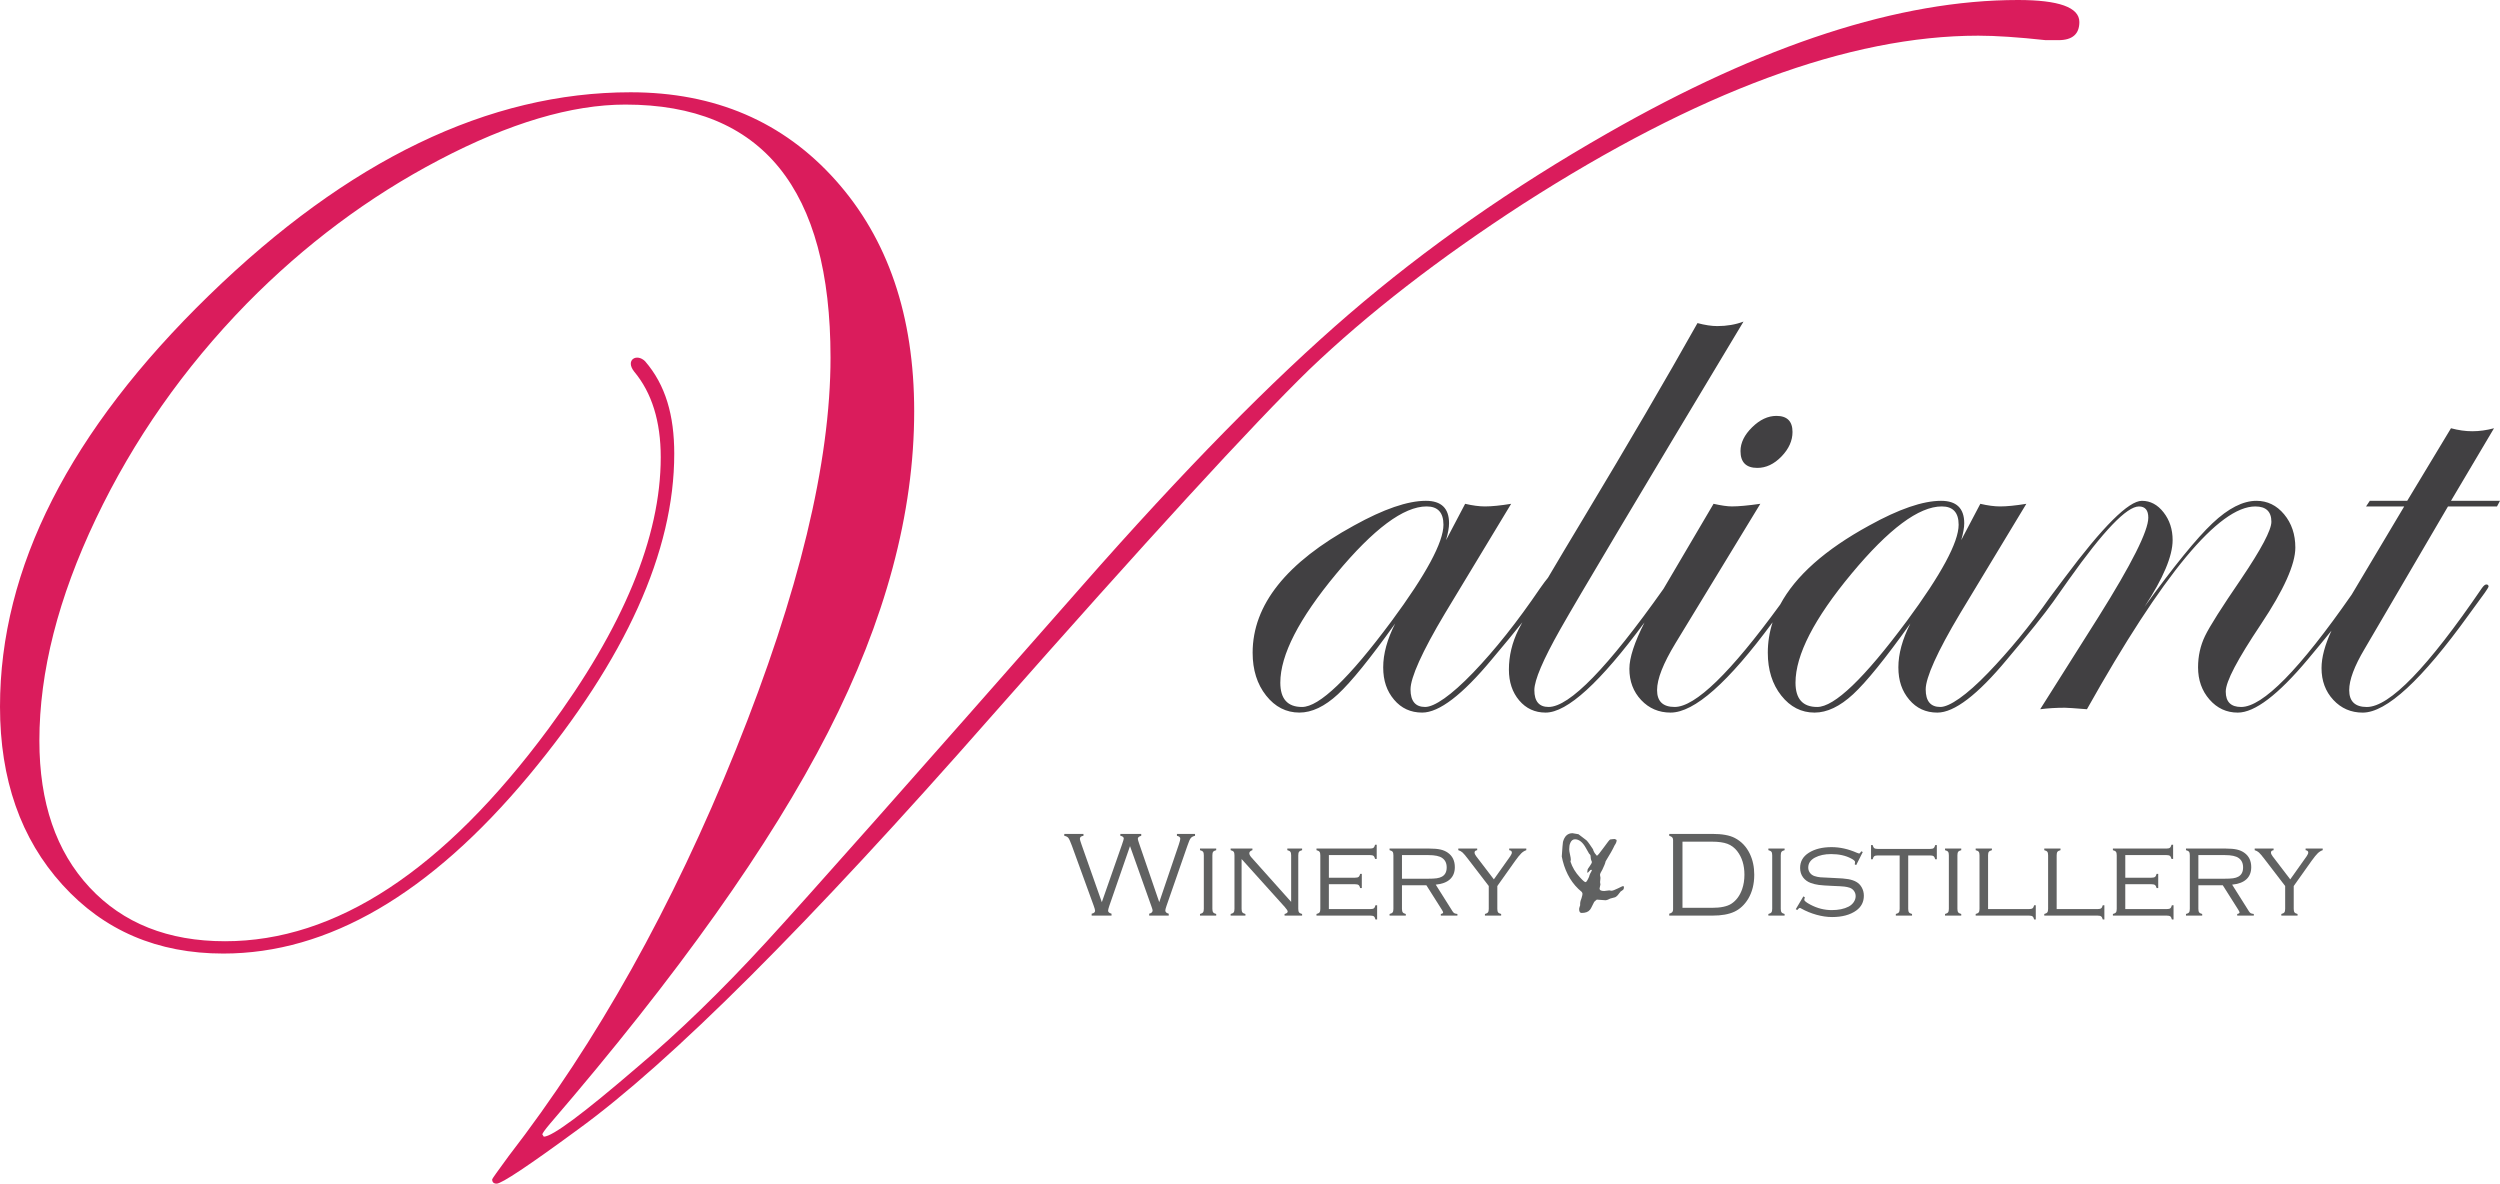 <?xml version="1.0" encoding="UTF-8"?><svg id="b" xmlns="http://www.w3.org/2000/svg" width="2800" height="1325.67" viewBox="0 0 2800 1325.67"><g id="c"><path id="d" d="M722.59,404.72c22.91,26.53,32.57,60.47,32.57,103.49,0,109.51-54.26,229.62-162.76,360.34-110.76,132.96-224.86,199.43-342.29,199.43-73.62,0-133.71-25.69-180.26-77.11C23.28,939.48,0,872.99,0,791.42c0-155.33,77.99-308.83,234.01-460.52,156.02-151.69,313.42-227.55,472.24-227.55,94.42,0,170.96,32.86,229.64,98.53,58.65,65.67,88,151.91,88,258.68,0,114.03-32.19,233.94-96.57,359.71-64.38,125.79-168.23,271.97-311.52,438.54-5.6,6.7-8.4,10.62-8.4,11.73l1.68,2.52c9.5,0,44.44-26.01,104.86-77.99,46.42-39.14,94.52-85.83,144.31-140.06,44.74-48.64,162.74-181.71,354.03-399.2,112.96-128.59,212.52-229.92,298.65-304.01,86.13-74.07,182.61-141.59,289.45-202.53C1974.3,49.76,2127.54,0,2260.09,0c45.86,0,68.79,8.23,68.79,24.65,0,13.57-7.84,20.33-23.49,20.33h-14.25c-30.77-3.34-55.94-5.02-75.51-5.02-144.31,0-314.32,62.87-510.07,188.58-93.96,60.91-173.65,122.67-239.09,185.24-63.2,61.47-181.75,190.81-355.68,388.05-205.26,233.58-359.9,388.07-463.92,463.49-54.82,40.22-85.03,60.35-90.61,60.35-3.36,0-5.04-1.61-5.04-4.82,0-.56,6.14-9.24,18.45-25.99,98.92-127.96,183.73-279.68,254.44-455.16,70.71-175.46,106.07-321.88,106.07-439.25,0-188.88-76.57-283.32-229.7-283.32-60.35,0-129.92,20.69-208.73,62.03-78.81,41.34-150.62,94.98-215.45,160.91-70.41,72.09-126.71,152.42-168.92,240.98-42.2,88.58-63.28,171.41-63.28,248.52,0,69.29,18.71,124.07,56.18,164.29,37.44,40.22,88.02,60.33,151.76,60.33,124.09,0,244.82-79.3,362.21-237.93,83.84-113.39,125.77-214.76,125.77-304.12,0-40.22-9.93-72.2-29.74-95.92-10.36-13.06,2.84-21,12.32-11.51Z" fill="#da1c5c"/><g id="e"><path d="M1968.22,524.05c9.78,0,18.78-4.26,27.03-12.78,8.24-8.52,12.36-17.67,12.36-27.45,0-12.01-6.01-18.02-18.02-18.02-9.5,0-18.58,4.26-27.24,12.78-8.66,8.52-12.99,17.39-12.99,26.61,0,12.57,6.28,18.86,18.86,18.86Z" fill="#414042"/><path d="M2741.75,567.21h54.89l3.35-6.28h-54.89l48.19-81.29c-8.38,2.24-16.49,3.35-24.3,3.35s-15.5-1.11-23.89-3.35l-49.03,81.29h-41.9l-4.19,6.28h42.74l-58.83,98.75c-58.34,83.89-99.63,125.85-123.84,125.85-11.47,0-17.21-5.72-17.21-17.18s13.13-36.04,39.39-75.43c25.7-38.55,38.55-67.18,38.55-85.9,0-14.8-4.19-27.24-12.57-37.29-8.38-10.06-18.72-15.09-31.01-15.09-15.09,0-31.5,8.38-49.24,25.14-17.74,16.76-43.1,47.91-76.05,93.45,20.95-31.85,31.43-56.71,31.43-74.59,0-12.01-3.36-22.35-10.08-31.01-6.72-8.66-14.83-12.99-24.34-12.99-14.83,0-43.65,28.7-86.46,86.08l-15.97,21.29h0c-23.36,33.33-47.13,61.71-69.63,85.11-24.62,25.6-43.57,38.4-53.72,38.4-10.91,0-16.36-6.56-16.36-19.69s12.85-42.04,38.55-85.06l74.17-122.78c-12.01,1.96-21.79,2.93-29.33,2.93-6.43,0-13.83-.97-22.21-2.93l-21.37,40.65c2.23-7.82,3.35-14.1,3.35-18.86,0-16.76-8.66-25.14-25.98-25.14-20.39,0-47.21,9.22-80.45,27.65-49.27,26.91-82.49,56.42-99.69,88.53-55.66,76.45-95.07,114.7-118.18,114.7-13.15,0-19.72-6.29-19.72-18.86s6.84-29.75,20.53-52.38l95.12-156.3c-13.69,1.96-24.3,2.93-31.85,2.93-5.03,0-11.88-.97-20.53-2.93l-56.08,95.27c-62.36,88.17-105.26,132.27-128.69,132.27-10.63,0-15.94-6.29-15.94-18.86,0-11.17,9.7-33.94,29.12-68.3,19.41-34.36,87.79-149.18,205.12-344.45-8.94,3.35-18.72,5.03-29.33,5.03-6.43,0-13.83-1.11-22.21-3.35-34.64,61.74-77.25,134.65-127.8,218.74-15.7,26.09-28.92,48.26-39.69,66.52-2.15,2.55-4.98,6.3-8.72,11.63-25.46,37.5-50.49,69.04-75.11,94.64-24.62,25.6-43.37,38.4-53.72,38.4-10.91,0-16.36-6.56-16.36-19.69s12.85-42.04,38.55-85.06l74.17-122.78c-12.01,1.96-21.79,2.93-29.33,2.93-6.43,0-13.83-.97-22.21-2.93l-21.37,40.65c2.23-7.82,3.35-14.1,3.35-18.86,0-16.76-8.66-25.14-25.98-25.14-20.39,0-47.21,9.22-80.45,27.65-75.71,41.35-113.56,88.84-113.56,142.47,0,19.28,5.03,35.27,15.09,47.98s22.48,19.07,37.29,19.07c13.97,0,28.35-6.85,43.16-20.53,14.8-13.68,36.17-40.08,64.11-79.2-8.94,17.6-13.41,33.94-13.41,49.03s4.05,26.61,12.16,36.25c8.11,9.64,18.59,14.46,31.47,14.46,19.01,0,45.03-19.87,78.03-59.59,13.67-16.21,25.04-30.02,34.14-41.46-1.82,3.34-3.26,6.1-4.32,8.24-7.12,14.39-10.69,29.27-10.69,44.63,0,13.97,3.84,25.5,11.54,34.57,7.69,9.07,17.55,13.62,29.58,13.62,24.16,0,61.08-33.66,110.75-100.93-11.28,22.2-16.94,39.51-16.94,51.9,0,13.97,4.4,25.63,13.21,34.99,8.81,9.36,19.79,14.04,32.93,14.04,26.59,0,64.68-33.71,114.25-101.09-3.56,11.06-5.35,22.4-5.35,34.04,0,19.28,5.03,35.27,15.09,47.98,10.06,12.71,22.48,19.07,37.29,19.07,13.96,0,28.35-6.85,43.16-20.53,14.8-13.68,36.17-40.08,64.11-79.2-8.94,17.6-13.41,33.94-13.41,49.03s4.05,26.61,12.17,36.25c8.11,9.64,18.59,14.46,31.47,14.46,19.01,0,45.03-19.87,78.03-59.59,24.65-29.22,41.85-50.68,51.62-64.4,3.47-4.88,15.74-22.32,17.69-25.07,38.7-54.55,64.85-81.82,78.44-81.82,6.99,0,10.5,4.19,10.5,12.57,0,14.81-18.58,51.82-55.73,111.04l-65.37,103.5c8.66-1.12,17.87-1.68,27.66-1.68,2.79,0,11.03.56,24.72,1.68,84.92-151.41,147.78-227.12,188.56-227.12,12.01,0,18.02,5.73,18.02,17.18,0,9.22-11.31,30.59-33.94,64.11-21.79,31.85-35.27,53.15-40.44,63.9-5.17,10.76-7.75,22.42-7.75,34.99,0,14.25,4.26,26.26,12.79,36.04,8.53,9.78,19.09,14.67,31.68,14.67,19.01,0,45.16-19.87,78.45-59.59,10.1-12.05,18.93-22.78,26.52-32.19-7.43,16.07-11.15,30.05-11.15,41.92,0,14.25,4.4,26.12,13.21,35.62,8.81,9.49,19.79,14.25,32.93,14.25,26.57,0,66.14-36.51,118.72-109.53l18.04-24.76c2.51-3.64,3.91-5.88,4.19-6.72,0-1.68-.84-2.52-2.51-2.52-1.4,0-3.08,1.4-5.04,4.19-60.43,88.7-103.36,133.04-128.82,133.04-13.15,0-19.72-6.29-19.72-18.86,0-11.45,5.72-26.82,17.18-46.09l93.44-159.65ZM1558.4,695.85c-47.5,63.97-80.87,95.96-100.15,95.96-16.2,0-24.3-9.07-24.3-27.24,0-31.01,20.88-71.66,62.65-121.94,41.76-50.28,75.49-75.43,101.2-75.43,12.57,0,18.86,6.85,18.86,20.53,0,19.56-19.42,55.59-58.24,108.11ZM2135.41,695.85c-47.5,63.97-80.87,95.96-100.15,95.96-16.2,0-24.3-9.07-24.3-27.24,0-31.01,20.88-71.66,62.65-121.94,41.76-50.28,75.49-75.43,101.2-75.43,12.57,0,18.86,6.85,18.86,20.53,0,19.56-19.42,55.59-58.24,108.11Z" fill="#414042"/></g><g id="f"><path d="M1265.61,947.66l-23.18,66.9c-.9,2.64-1.35,4.47-1.35,5.5,0,1.47,1.27,2.57,3.83,3.28v2.15h-22.25v-2.15c2.55-.49,3.83-1.59,3.83-3.28,0-.94-.49-2.77-1.48-5.5l-24.49-67.38c-1.7-4.6-3.01-7.5-3.92-8.68-.92-1.18-2.45-1.98-4.6-2.38v-2.15h21.49v2.15c-2.68.31-4.03,1.45-4.03,3.42,0,.72.6,2.79,1.81,6.23l22.79,64.67,22.62-64.67c1.3-3.8,1.95-5.99,1.95-6.57,0-1.61-1.28-2.64-3.83-3.08v-2.15h23.39v2.15c-2.55.63-3.83,1.77-3.83,3.42,0,.67.6,2.75,1.82,6.23l22.18,64.67,21.95-64.67c1.08-3.22,1.62-5.34,1.62-6.37,0-1.7-1.25-2.79-3.76-3.28v-2.15h20.26v2.15c-2.19.45-3.79,1.31-4.8,2.58-1.01,1.27-2.25,4.1-3.72,8.48l-23.42,67.38c-.89,2.59-1.34,4.31-1.34,5.16,0,1.79,1.27,2.99,3.82,3.62v2.15h-21.87v-2.15c2.55-.58,3.82-1.81,3.82-3.69,0-.58-.45-2.1-1.34-4.56l-23.96-67.43Z" fill="#606161"/><path d="M1348.28,1017.9v-59.94c0-1.88-.29-3.19-.87-3.96-.58-.76-1.72-1.36-3.42-1.81v-1.81h18.17v1.81c-1.7.45-2.84,1.05-3.42,1.81-.58.76-.87,2.08-.87,3.96v59.94c0,1.83.29,3.14.87,3.92.58.78,1.72,1.4,3.42,1.84v1.81h-18.17v-1.81c1.7-.45,2.84-1.06,3.42-1.84.58-.78.87-2.09.87-3.92Z" fill="#606161"/><path d="M1390.58,962.12v55.78c0,1.83.28,3.14.84,3.92.56.78,1.71,1.4,3.45,1.84v1.81h-16.56v-1.81c1.74-.45,2.89-1.06,3.45-1.84.56-.78.84-2.09.84-3.92v-59.94c0-1.88-.29-3.19-.87-3.96-.58-.76-1.72-1.36-3.42-1.81v-1.81h24.4v1.81c-2.32.76-3.49,1.92-3.49,3.49,0,1.34.85,2.95,2.55,4.83l44.32,49.61v-52.16c0-1.88-.29-3.19-.87-3.96-.58-.76-1.72-1.36-3.42-1.81v-1.81h16.56v1.81c-1.7.45-2.84,1.05-3.42,1.81-.58.76-.87,2.08-.87,3.96v59.94c0,1.83.28,3.14.84,3.92.56.78,1.71,1.4,3.45,1.84v1.81h-19.64v-1.81c2.32-.58,3.49-1.5,3.49-2.75,0-.94-1.07-2.62-3.22-5.03l-48.41-53.77Z" fill="#606161"/><path d="M1488.33,990.35v27.82h46.4c1.88,0,3.21-.29,3.99-.86.78-.57,1.38-1.72,1.78-3.43h1.88v15.89h-1.88c-.4-1.7-.98-2.84-1.74-3.42-.76-.58-2.08-.87-3.96-.87h-60.34v-1.81c1.74-.45,2.89-1.06,3.45-1.84.56-.78.84-2.09.84-3.92v-59.94c0-1.88-.29-3.19-.87-3.96-.58-.76-1.72-1.36-3.42-1.81v-1.81h59.87c1.88,0,3.2-.29,3.96-.87.76-.58,1.36-1.72,1.81-3.42h1.81v15.89h-1.81c-.45-1.72-1.05-2.86-1.81-3.43-.76-.57-2.08-.86-3.96-.86h-45.99v25.34h29.3c1.88,0,3.19-.29,3.96-.87.76-.58,1.36-1.72,1.81-3.42h1.81v15.89h-1.81c-.45-1.72-1.06-2.86-1.84-3.43s-2.09-.86-3.92-.86h-29.3Z" fill="#606161"/><path d="M1570.2,991.49v26.42c0,1.83.29,3.14.87,3.92.58.78,1.72,1.4,3.42,1.84v1.81h-18.17v-1.81c1.74-.45,2.89-1.06,3.45-1.84.56-.78.84-2.09.84-3.92v-59.94c0-1.88-.29-3.19-.87-3.96-.58-.76-1.72-1.36-3.42-1.81v-1.81h44.59c5.05,0,9.17.36,12.37,1.07,3.19.72,5.98,1.92,8.35,3.62,5.18,3.67,7.78,9.03,7.78,16.09,0,5.77-1.81,10.32-5.43,13.64-3.62,3.33-8.94,5.33-15.96,6l18.84,29.9c.67,1.03,1.33,1.72,1.98,2.09.65.36,1.8.65,3.45.86v1.81h-18.58v-1.81c1.74-.36,2.61-.92,2.61-1.68,0-.54-.51-1.61-1.54-3.22l-17.27-27.29h-27.3ZM1570.2,984.18h28.56c4.6,0,8.06-.17,10.36-.5,2.3-.33,4.26-.95,5.87-1.84,3.53-1.97,5.3-5.39,5.3-10.26s-1.65-8.22-4.96-10.59c-3.04-2.19-8.2-3.28-15.49-3.28h-29.63v26.48Z" fill="#606161"/><path d="M1677,992.33v25.58c0,1.83.28,3.14.84,3.92.56.78,1.71,1.4,3.45,1.84v1.81h-18.17v-1.81c1.7-.45,2.84-1.06,3.42-1.84.58-.78.87-2.09.87-3.92v-25.58l-23.13-30.15c-2.82-3.7-4.89-6.16-6.23-7.37-1.34-1.21-2.93-2.08-4.76-2.61v-1.81h21.16v1.81c-1.97.31-2.95,1.16-2.95,2.55,0,1.25.6,2.66,1.81,4.22l19.8,25.92,18.34-25.85c1.22-1.83,1.83-3.21,1.83-4.15,0-1.52-.99-2.41-2.97-2.68v-1.81h19.14v1.81c-2.01.67-3.87,1.82-5.56,3.45-1.7,1.63-4.02,4.5-6.97,8.6l-19.91,28.07Z" fill="#606161"/><path d="M1784.21,951.33c.04.4.21.93.5,1.58.29.65.73,1.49,1.31,2.51.67.98,1.5,1.99,2.48,3.02.71,0,3.24-3.02,7.58-9.05,4.33-6.03,6.77-9.09,7.31-9.18,1.03-.13,1.94-.24,2.75-.34.8-.09,1.5-.16,2.08-.2.76.18,1.35.39,1.78.64.42.25.64.55.64.91,0,.67-.18,1.49-.54,2.45-.36.96-.96,2.04-1.81,3.25-.98,2.15-2.3,4.69-3.96,7.64-1.65,2.95-3.67,6.32-6.03,10.12-.22,1.12-.64,2.43-1.24,3.92-.6,1.5-1.4,3.27-2.38,5.33-.85,1.39-1.51,2.58-1.98,3.59-.47,1.01-.7,1.8-.7,2.38,0,.36.1,1.01.3,1.94.2.94.26,1.59.17,1.94-.05,1.43-.18,2.84-.4,4.22.13.94.27,1.81.4,2.61-.31,1.61-.63,3.11-.94,4.49,0,.98.43,1.7,1.27,2.15.85.45,2.15.67,3.89.67.62,0,1.56-.11,2.82-.34,1.25-.22,2.21-.34,2.88-.34,1.25.27,2.01.4,2.28.4,1.43,0,3.89-.87,7.37-2.61,3.49-1.74,5.39-2.61,5.7-2.61.36,0,.63.13.8.4.18.27.27.65.27,1.14,0,.58-.1,1.13-.3,1.64-.2.51-.5.91-.9,1.17-.45.31-.87.62-1.27.91-.4.29-.83.57-1.27.84-.76.8-1.41,1.63-1.94,2.48-.72,1.03-1.42,1.86-2.11,2.48-.69.63-1.4,1.12-2.11,1.47-1.92.54-3.75,1.03-5.5,1.47-.94.45-1.79.85-2.55,1.21-.54.18-1.03.34-1.47.47s-.85.2-1.21.2c-3.04-.27-6.06-.49-9.05-.67-.31-.09-.63-.06-.94.1s-.65.44-1.01.84c-.45.45-1.01.96-1.68,1.54-1.25,2.55-2.26,4.56-3.02,6.03-.76,1.47-1.34,2.41-1.74,2.82-.94,1.21-2.19,2.1-3.75,2.68-1.57.58-3.44.87-5.63.87-.89,0-1.57-.36-2.04-1.07-.47-.71-.7-1.81-.7-3.28,0-.31.04-.65.13-1.01s.2-.76.34-1.21c.18-.45.4-1.12.67-2.01,0-.62.01-1.5.03-2.61.02-1.12.52-2.91,1.51-5.36.36-1.16.64-2.2.84-3.12.2-.92.26-1.73.17-2.45l-.74-1.41c-5.28-4.29-9.68-9.33-13.21-15.12-3.53-5.79-6.23-12.35-8.11-19.68-.31-1.52-.67-3.15-1.07-4.9.31-4.74.58-8.46.8-11.16.22-2.7.4-4.41.54-5.13.85-3.26,2.17-5.71,3.96-7.34,1.79-1.63,4.02-2.45,6.7-2.45.22,0,.89.11,2.01.34s2.68.49,4.69.8l9.05,6.9c.98,1.03,2.07,2.39,3.25,4.09,1.18,1.7,2.54,3.69,4.06,5.97ZM1782.19,974.12c-.27,0-.59.11-.97.34-.38.22-.73.56-1.04,1.01-.45.58-.85,1.04-1.21,1.37-.36.34-.63.55-.8.64l-.47-.47c.18-1.16.34-2.26.47-3.29.04-.27.85-1.5,2.41-3.69,1.56-2.19,2.35-3.75,2.35-4.69-.22-.8-.51-1.56-.87-2.28-.18-.31-.3-.88-.37-1.71-.07-.83-.17-1.87-.3-3.12,0-.22-.13-.52-.4-.91-.27-.38-.69-.84-1.27-1.37l-3.49-6.17c-1.79-3.26-3.71-5.71-5.77-7.34-2.06-1.63-4.2-2.45-6.44-2.45-1.16,0-2.19.34-3.08,1.01-.89.67-1.63,1.7-2.21,3.08-.45.98-.76,2.07-.94,3.25-.18,1.18-.27,2.49-.27,3.92,0,1.3.3,3.25.91,5.87.6,2.61.91,4.57.91,5.87-.13.8-.27,1.47-.4,2.01,1.03,3.17,2.42,6.23,4.19,9.18,1.77,2.95,3.9,5.77,6.4,8.45,1.61,1.79,2.94,3.13,3.99,4.02,1.05.89,1.8,1.34,2.25,1.34.31,0,.66-.2,1.04-.6.38-.4.77-.98,1.17-1.74.31-.67.62-1.28.94-1.84.31-.56.6-1.17.87-1.84.13-.58.3-1.17.5-1.78.2-.6.48-1.26.84-1.98.54-.89.96-1.65,1.27-2.28s.49-1.1.54-1.41l-.74-.4Z" fill="#606161"/><path d="M1873.85,1018.51v-77.57c0-1.34-.31-2.37-.94-3.08-.63-.71-1.74-1.3-3.35-1.74v-2.15h48.27c10.95,0,19.33,1.52,25.14,4.56,7.33,3.8,12.92,9.65,16.76,17.57,3.35,6.93,5.03,14.8,5.03,23.6,0,10.42-2.26,19.4-6.77,26.95-4.07,6.7-9.22,11.52-15.45,14.45-6.24,2.93-14.47,4.39-24.71,4.39h-48.27v-2.15c1.61-.45,2.73-1.03,3.35-1.74.63-.71.94-1.74.94-3.08ZM1884.37,1016.76h33.05c9.7,0,16.9-1.5,21.59-4.49,5.54-3.58,9.61-9.05,12.2-16.43,1.7-4.92,2.55-10.3,2.55-16.16,0-10.64-2.7-19.44-8.11-26.42-2.99-3.84-6.64-6.57-10.93-8.18-4.29-1.61-10.06-2.41-17.3-2.41h-33.05v74.09Z" fill="#606161"/><path d="M1984.87,1017.9v-59.94c0-1.88-.29-3.19-.87-3.96s-1.72-1.36-3.42-1.81v-1.81h18.17v1.81c-1.7.45-2.84,1.05-3.42,1.81-.58.76-.87,2.08-.87,3.96v59.94c0,1.83.29,3.14.87,3.92.58.78,1.72,1.4,3.42,1.84v1.81h-18.17v-1.81c1.7-.45,2.84-1.06,3.42-1.84.58-.78.87-2.09.87-3.92Z" fill="#606161"/><path d="M2086.31,954.28l-7.37,14.62-1.61-.8c.22-1.3.34-2.19.34-2.68,0-1.07-1.45-2.37-4.36-3.89-6.17-3.31-13.68-4.96-22.53-4.96-7.11,0-13.14,1.32-18.1,3.96-4.96,2.68-7.44,6.41-7.44,11.2,0,2.15.63,4.08,1.88,5.8,1.25,1.72,2.93,2.94,5.03,3.65,2.1.72,4.38,1.18,6.84,1.41,2.46.22,7.73.49,15.82.8,6.75.22,11.85.65,15.32,1.27,3.46.63,6.42,1.63,8.88,3.02,2.64,1.48,4.72,3.61,6.23,6.4,1.52,2.79,2.28,5.85,2.28,9.15,0,6.93-2.84,12.45-8.51,16.56-6.79,4.87-15.82,7.31-27.09,7.31-5.54,0-11.36-.85-17.46-2.55-6.1-1.7-11.77-4.02-17-6.97-.72-.45-1.25-.67-1.61-.67-.67,0-1.68.78-3.02,2.35l-1.54-1.01,8.51-14.28,1.61.94c-.13.54-.22.9-.27,1.07-.22.72-.34,1.3-.34,1.74,0,1.25,2.28,3.08,6.84,5.5,7.69,4.07,15.67,6.1,23.94,6.1,7.55,0,13.83-1.3,18.84-3.89,2.41-1.25,4.33-2.94,5.77-5.06,1.43-2.12,2.15-4.35,2.15-6.67,0-2.15-.6-4.07-1.81-5.77-1.21-1.7-2.8-2.91-4.76-3.62-1.83-.63-3.88-1.07-6.13-1.34-2.26-.27-6.51-.51-12.77-.74-7.37-.31-12.65-.68-15.82-1.11-3.17-.42-6.17-1.15-8.98-2.18-3.58-1.3-6.46-3.4-8.65-6.3-2.19-2.99-3.28-6.52-3.28-10.59,0-7.19,3.26-12.85,9.79-16.96,6.66-4.2,15.13-6.3,25.41-6.3,9.39,0,18.82,2.1,28.29,6.3,1.43.58,2.26.87,2.48.87.71,0,1.56-.83,2.55-2.48l1.68.8Z" fill="#606161"/><path d="M2137.2,958.1v59.8c0,1.83.28,3.14.84,3.92.56.78,1.71,1.4,3.45,1.84v1.81h-18.17v-1.81c1.7-.45,2.84-1.06,3.42-1.84.58-.78.87-2.09.87-3.92v-59.8h-24.47c-1.88,0-3.2.29-3.96.86-.76.57-1.36,1.72-1.81,3.43h-1.81v-15.89h1.81c.45,1.7,1.05,2.84,1.81,3.42s2.08.87,3.96.87h58.53c1.88,0,3.19-.29,3.96-.87.76-.58,1.36-1.72,1.81-3.42h1.81v15.89h-1.81c-.45-1.71-1.06-2.86-1.84-3.43-.78-.57-2.09-.86-3.92-.86h-24.47Z" fill="#606161"/><path d="M2182.72,1017.9v-59.94c0-1.88-.29-3.19-.87-3.96-.58-.76-1.72-1.36-3.42-1.81v-1.81h18.17v1.81c-1.7.45-2.84,1.05-3.42,1.81-.58.76-.87,2.08-.87,3.96v59.94c0,1.83.29,3.14.87,3.92.58.78,1.72,1.4,3.42,1.84v1.81h-18.17v-1.81c1.7-.45,2.84-1.06,3.42-1.84.58-.78.87-2.09.87-3.92Z" fill="#606161"/><path d="M2226.64,1018.17h45.79c1.88,0,3.21-.29,3.99-.86.78-.57,1.4-1.72,1.84-3.43h1.81v15.89h-1.81c-.45-1.7-1.06-2.84-1.84-3.42-.78-.58-2.11-.87-3.99-.87h-59.67v-1.81c1.7-.45,2.84-1.06,3.42-1.84.58-.78.87-2.09.87-3.92v-59.94c0-1.88-.29-3.19-.87-3.96s-1.72-1.36-3.42-1.81v-1.81h18.17v1.81c-1.7.45-2.84,1.05-3.42,1.81-.58.76-.87,2.08-.87,3.96v60.21Z" fill="#606161"/><path d="M2303.47,1018.17h45.79c1.88,0,3.21-.29,3.99-.86.78-.57,1.4-1.72,1.84-3.43h1.81v15.89h-1.81c-.45-1.7-1.06-2.84-1.84-3.42-.78-.58-2.11-.87-3.99-.87h-59.67v-1.81c1.7-.45,2.84-1.06,3.42-1.84.58-.78.87-2.09.87-3.92v-59.94c0-1.88-.29-3.19-.87-3.96s-1.72-1.36-3.42-1.81v-1.81h18.17v1.81c-1.7.45-2.84,1.05-3.42,1.81-.58.76-.87,2.08-.87,3.96v60.21Z" fill="#606161"/><path d="M2380.31,990.35v27.82h46.4c1.88,0,3.21-.29,3.99-.86.78-.57,1.38-1.72,1.78-3.43h1.88v15.89h-1.88c-.4-1.7-.98-2.84-1.74-3.42-.76-.58-2.08-.87-3.96-.87h-60.34v-1.81c1.74-.45,2.89-1.06,3.45-1.84.56-.78.84-2.09.84-3.92v-59.94c0-1.88-.29-3.19-.87-3.96s-1.72-1.36-3.42-1.81v-1.81h59.87c1.88,0,3.19-.29,3.96-.87.76-.58,1.36-1.72,1.81-3.42h1.81v15.89h-1.81c-.45-1.72-1.05-2.86-1.81-3.43-.76-.57-2.08-.86-3.96-.86h-45.99v25.34h29.3c1.88,0,3.19-.29,3.96-.87.76-.58,1.36-1.72,1.81-3.42h1.81v15.89h-1.81c-.45-1.72-1.06-2.86-1.84-3.43s-2.09-.86-3.92-.86h-29.3Z" fill="#606161"/><path d="M2462.17,991.49v26.42c0,1.83.29,3.14.87,3.92.58.78,1.72,1.4,3.42,1.84v1.81h-18.17v-1.81c1.74-.45,2.89-1.06,3.45-1.84.56-.78.84-2.09.84-3.92v-59.94c0-1.88-.29-3.19-.87-3.96s-1.72-1.36-3.42-1.81v-1.81h44.59c5.05,0,9.17.36,12.37,1.07,3.19.72,5.98,1.92,8.35,3.62,5.18,3.67,7.78,9.03,7.78,16.09,0,5.77-1.81,10.32-5.43,13.64-3.62,3.33-8.94,5.33-15.96,6l18.84,29.9c.67,1.03,1.33,1.72,1.98,2.09.65.36,1.8.65,3.45.86v1.81h-18.58v-1.81c1.74-.36,2.62-.92,2.62-1.68,0-.54-.51-1.61-1.54-3.22l-17.27-27.29h-27.3ZM2462.17,984.18h28.56c4.6,0,8.06-.17,10.36-.5,2.3-.33,4.26-.95,5.87-1.84,3.53-1.97,5.3-5.39,5.3-10.26s-1.65-8.22-4.96-10.59c-3.04-2.19-8.2-3.28-15.49-3.28h-29.63v26.48Z" fill="#606161"/><path d="M2568.97,992.33v25.58c0,1.83.28,3.14.84,3.92.56.78,1.71,1.4,3.45,1.84v1.81h-18.17v-1.81c1.7-.45,2.84-1.06,3.42-1.84.58-.78.87-2.09.87-3.92v-25.58l-23.13-30.15c-2.82-3.7-4.89-6.16-6.24-7.37-1.34-1.21-2.93-2.08-4.76-2.61v-1.81h21.16v1.81c-1.97.31-2.95,1.16-2.95,2.55,0,1.25.6,2.66,1.81,4.22l19.8,25.92,18.34-25.85c1.22-1.83,1.83-3.21,1.83-4.15,0-1.52-.99-2.41-2.97-2.68v-1.81h19.14v1.81c-2.01.67-3.87,1.82-5.56,3.45-1.7,1.63-4.02,4.5-6.97,8.6l-19.91,28.07Z" fill="#606161"/></g></g></svg>